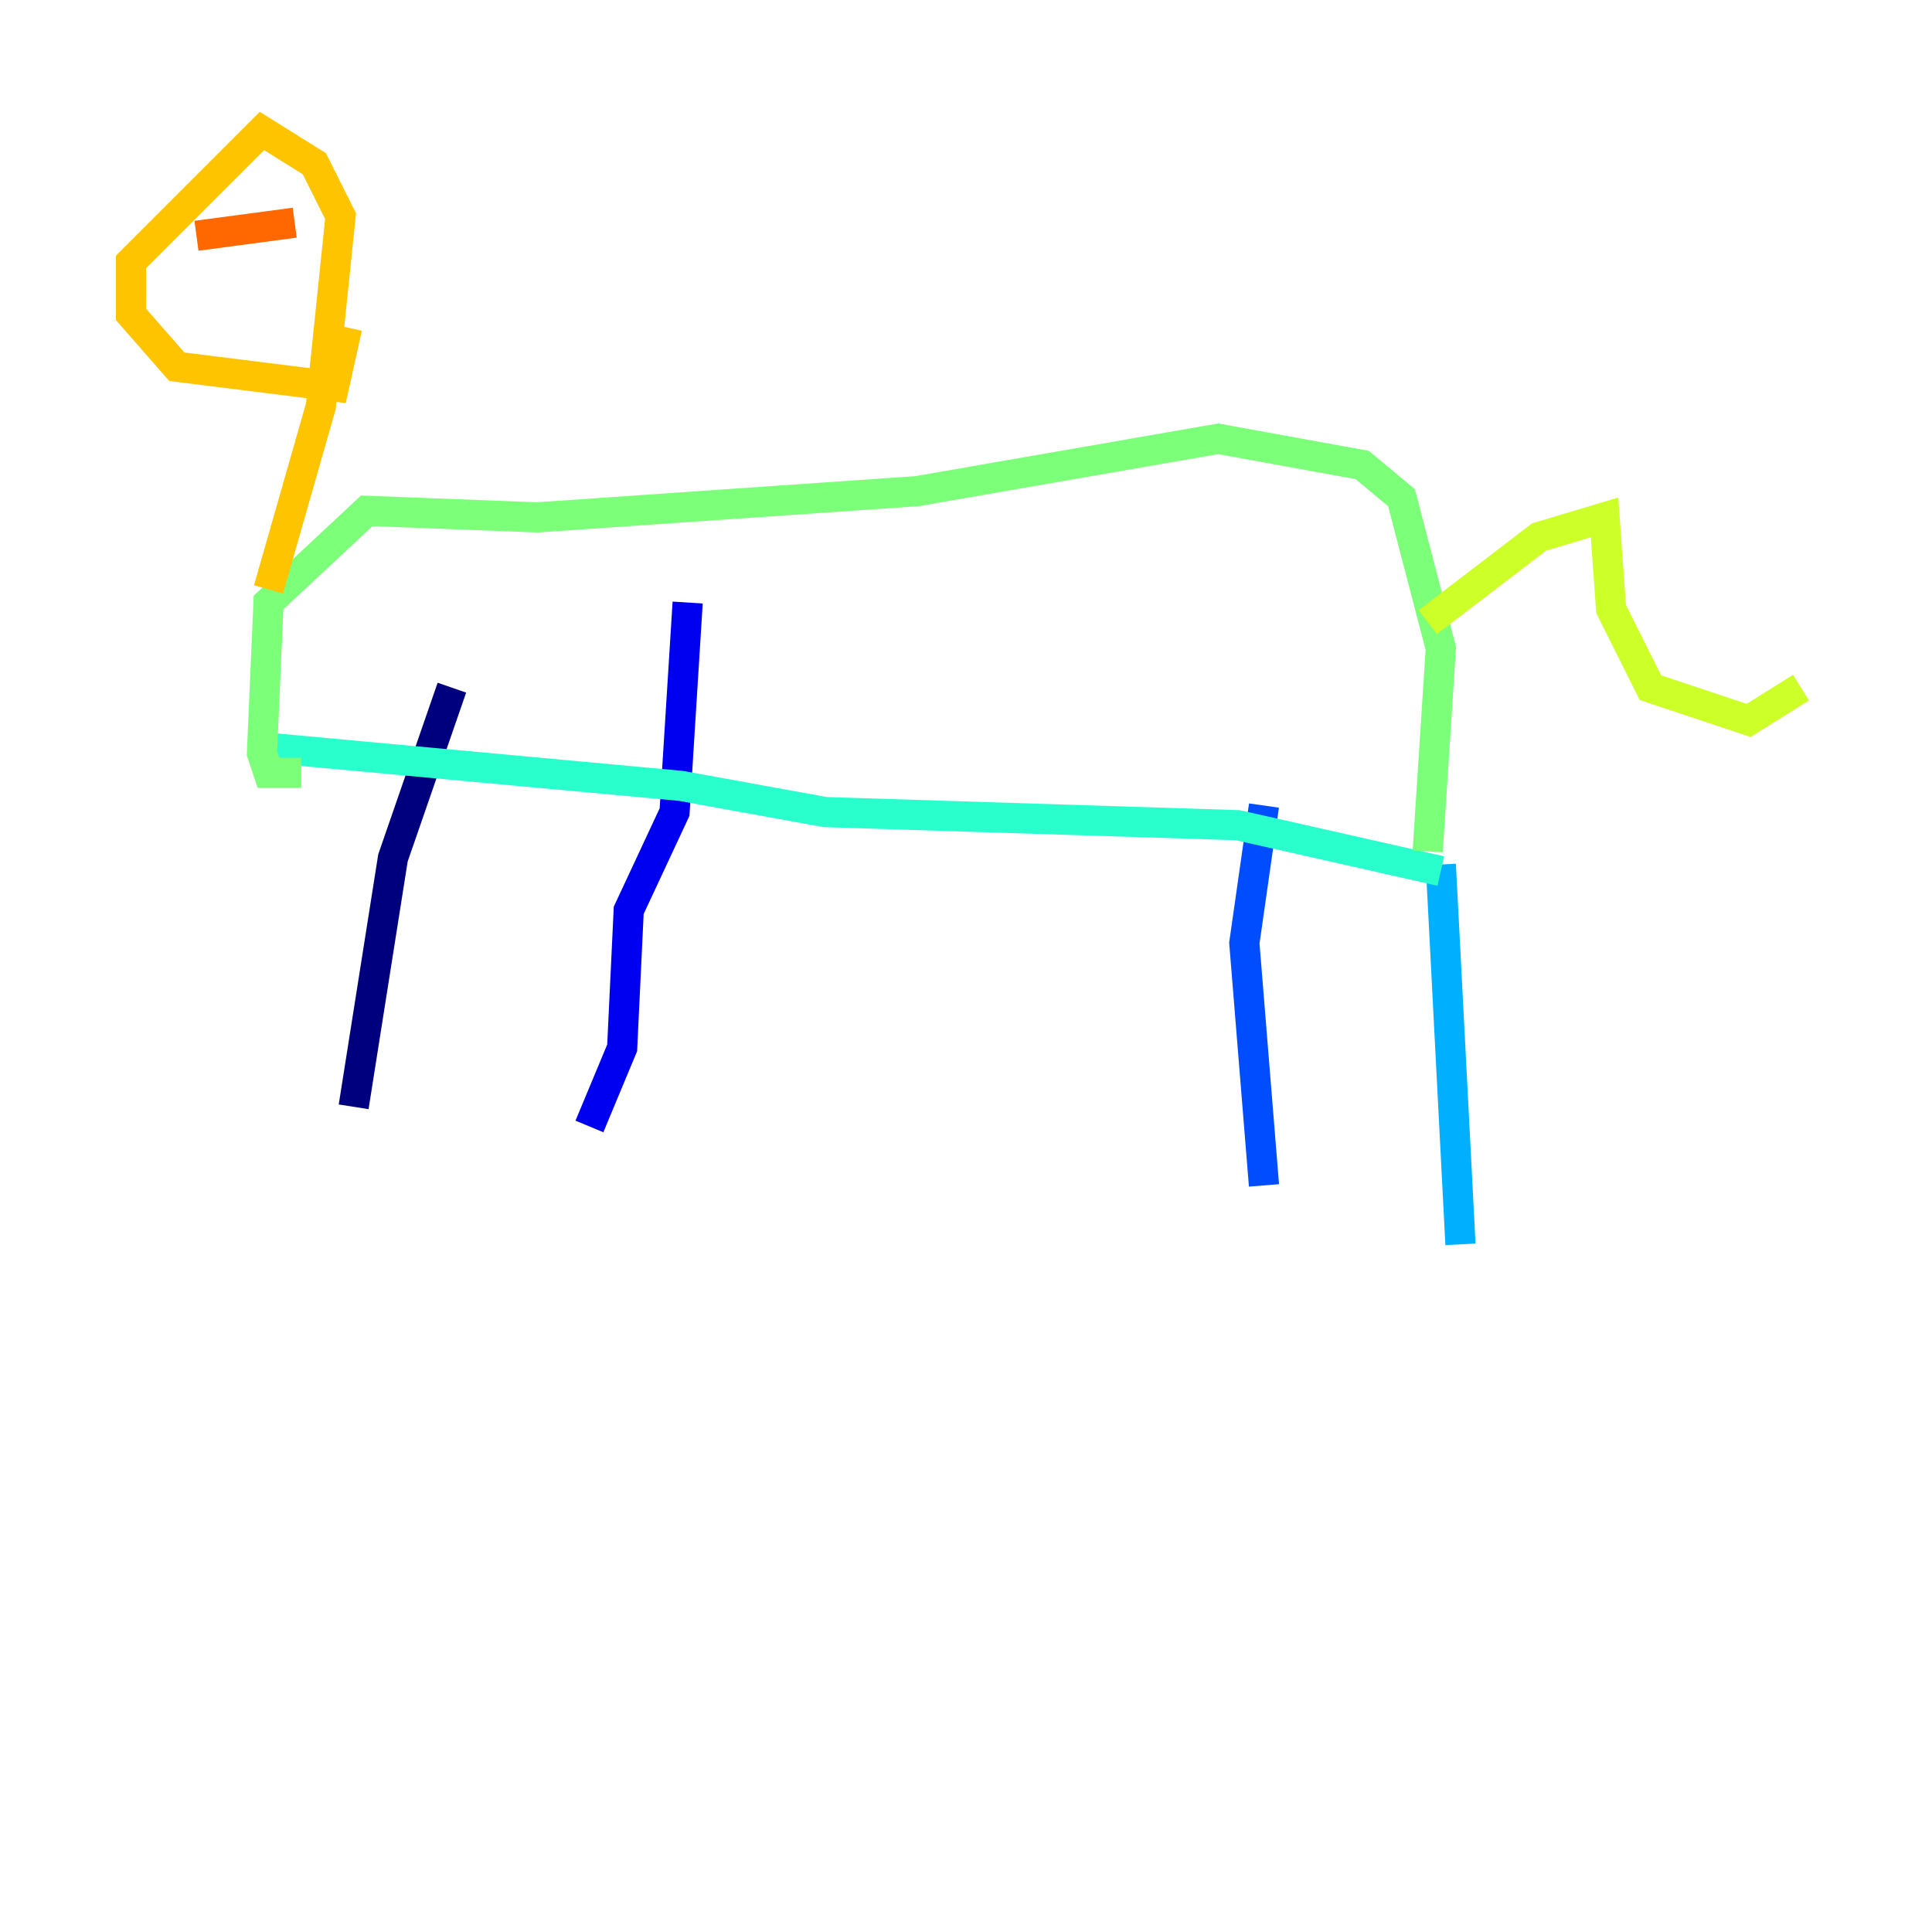 <?xml version="1.0" encoding="utf-8" ?>
<svg baseProfile="tiny" height="128" version="1.2" viewBox="0,0,128,128" width="128" xmlns="http://www.w3.org/2000/svg" xmlns:ev="http://www.w3.org/2001/xml-events" xmlns:xlink="http://www.w3.org/1999/xlink"><defs /><polyline fill="none" points="23.43,73.329 26.034,56.841 29.939,45.559" stroke="#00007f" stroke-width="2" /><polyline fill="none" points="39.051,74.63 41.22,69.424 41.654,60.312 44.691,53.803 45.559,39.919" stroke="#0000f1" stroke-width="2" /><polyline fill="none" points="83.742,78.536 82.441,62.481 83.742,53.37" stroke="#004cff" stroke-width="2" /><polyline fill="none" points="96.759,82.441 95.458,57.275" stroke="#00b0ff" stroke-width="2" /><polyline fill="none" points="95.458,57.709 82.007,54.671 54.671,53.803 45.125,52.068 16.922,49.464" stroke="#29ffcd" stroke-width="2" /><polyline fill="none" points="94.59,56.407 95.458,42.956 92.854,32.976 90.251,30.807 80.705,29.071 60.746,32.542 35.58,34.278 24.298,33.844 17.79,39.919 17.356,49.898 17.79,51.2 19.959,51.2" stroke="#7cff79" stroke-width="2" /><polyline fill="none" points="94.59,41.22 101.966,35.58 106.305,34.278 106.739,40.352 109.342,45.559 115.851,47.729 119.322,45.559" stroke="#cdff29" stroke-width="2" /><polyline fill="none" points="17.79,39.051 21.261,26.902 22.563,14.319 20.827,10.848 17.356,8.678 8.678,17.356 8.678,20.827 11.715,24.298 22.129,25.6 22.997,21.695" stroke="#ffc400" stroke-width="2" /><polyline fill="none" points="13.017,15.62 19.525,14.752" stroke="#ff6700" stroke-width="2" /><polyline fill="none" points="20.827,16.054 20.827,16.054" stroke="#f10700" stroke-width="2" /><polyline fill="none" points="13.885,17.356 13.885,17.356" stroke="#7f0000" stroke-width="2" /></svg>
